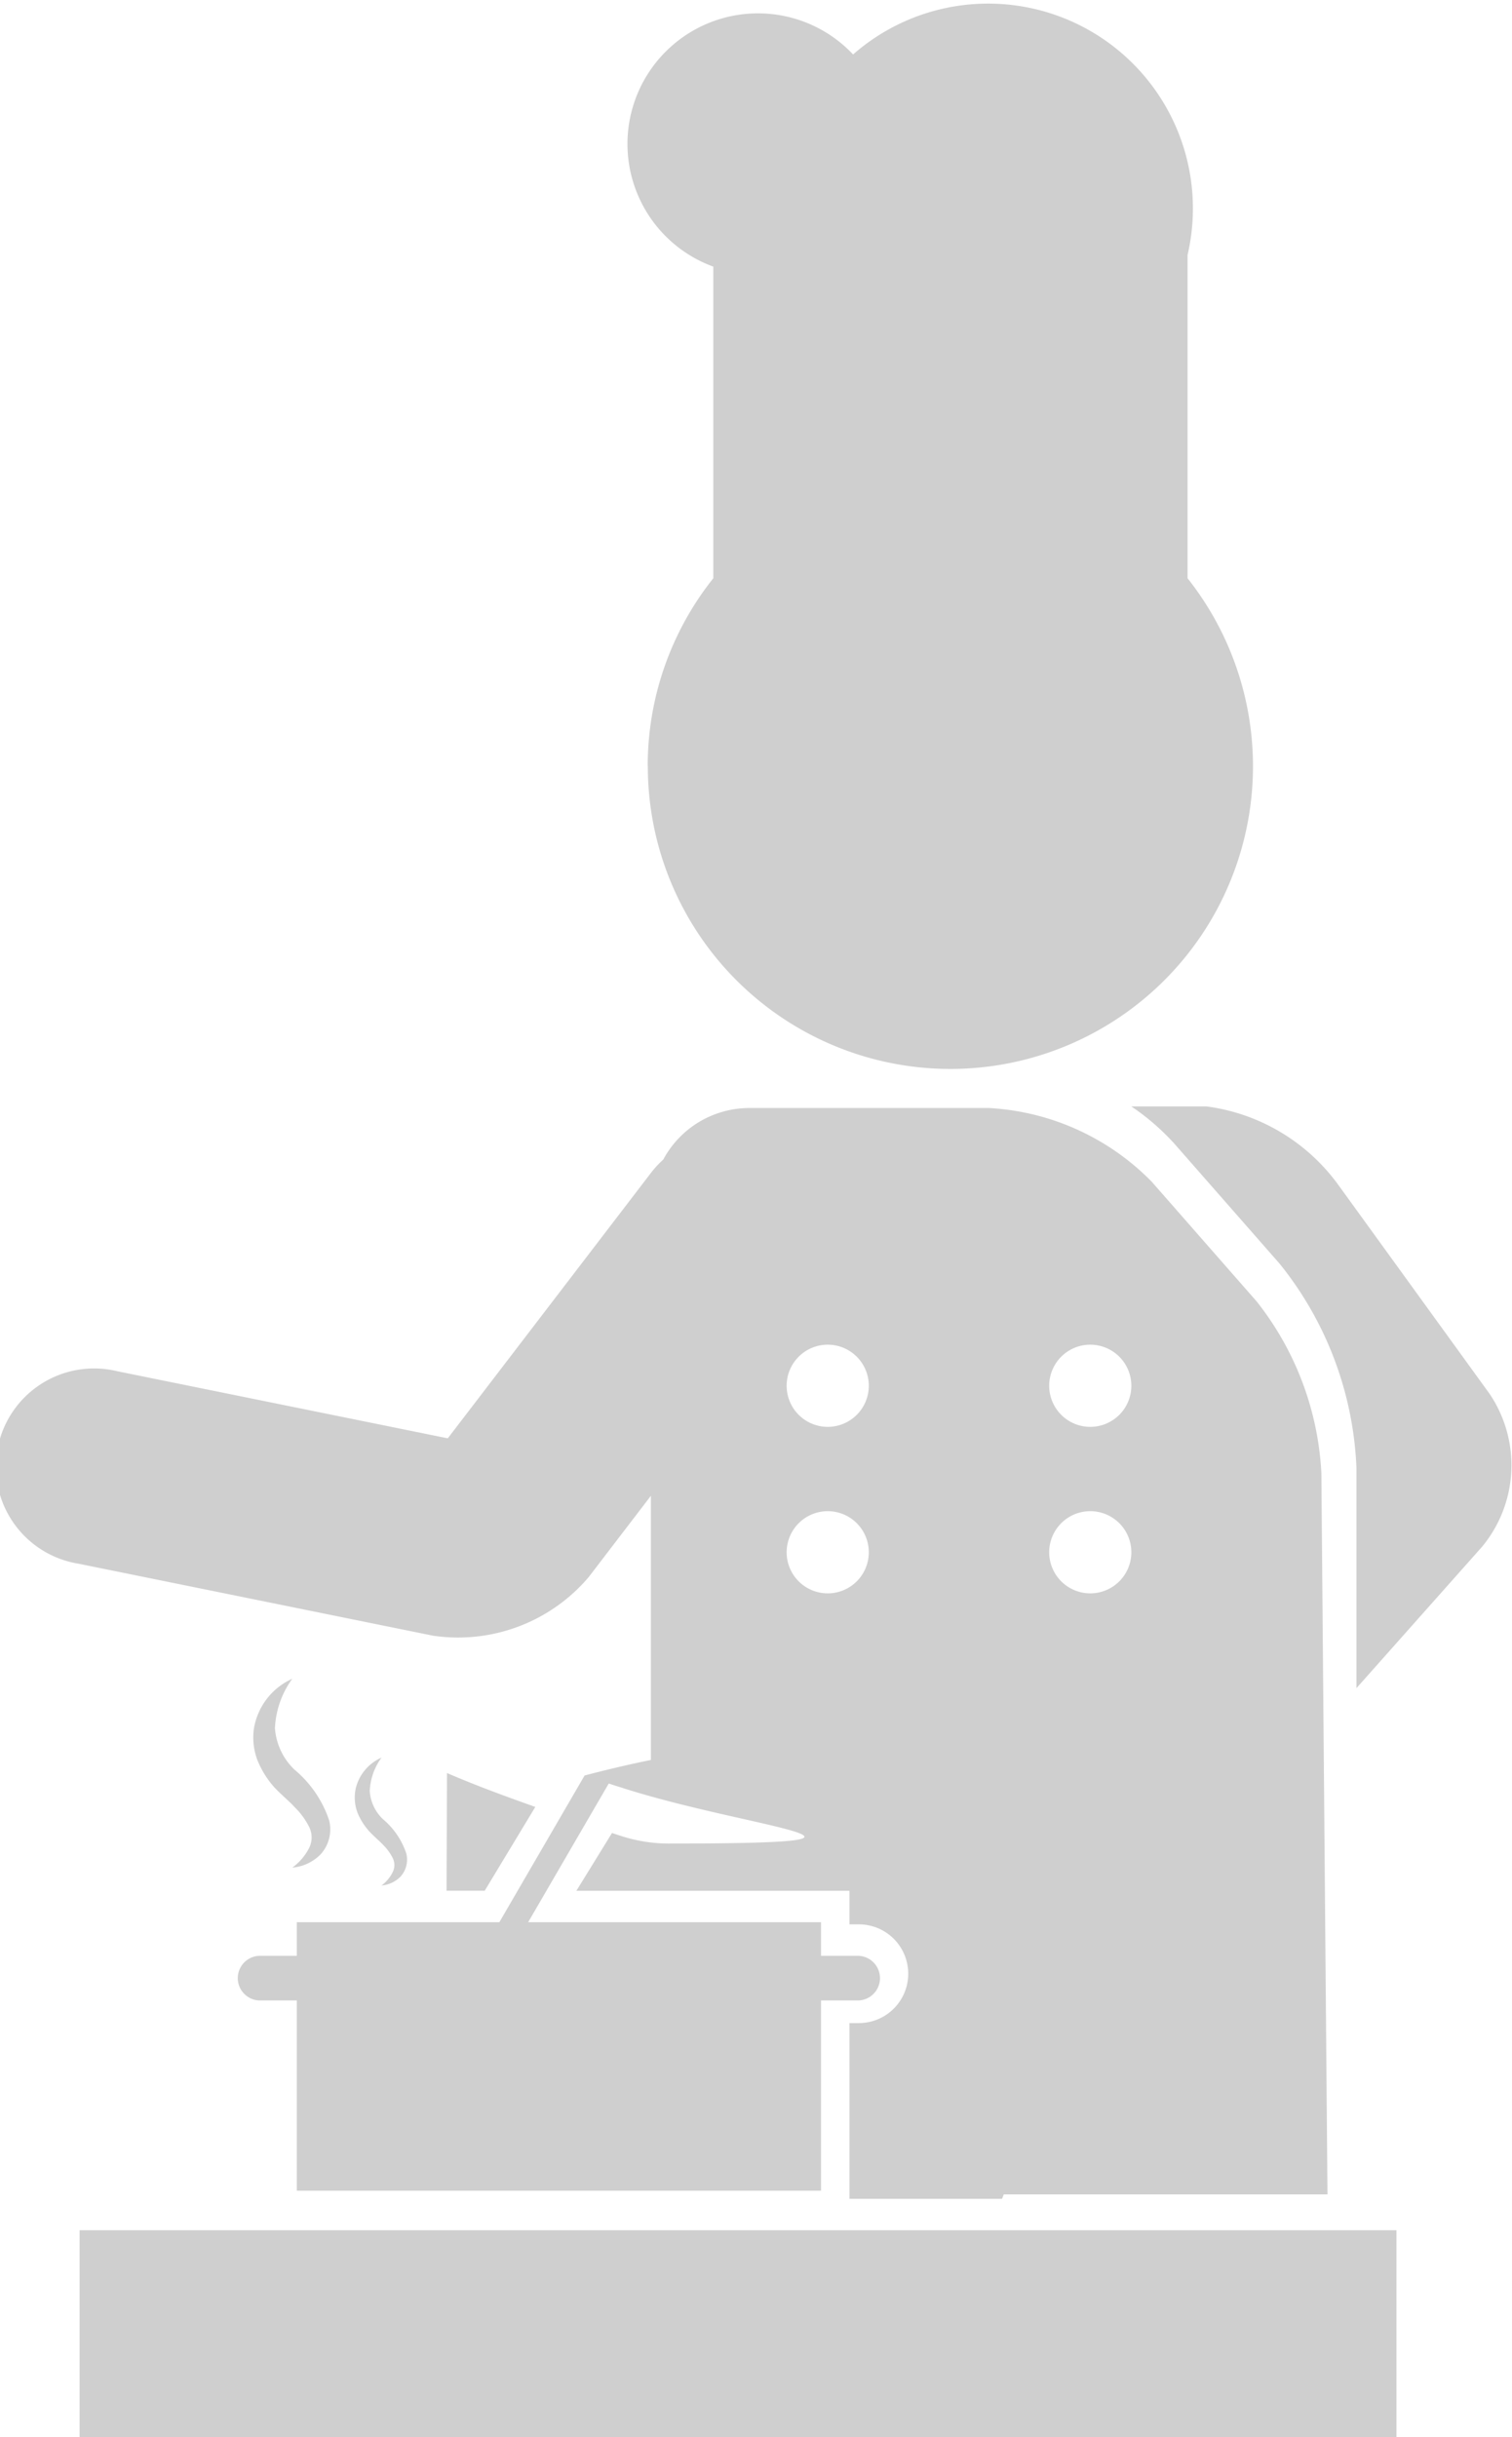 <svg id="chef_cook" data-name="chef cook" xmlns="http://www.w3.org/2000/svg" width="52.344" height="84.342" viewBox="0 0 52.344 84.342">
  <defs>
    <style>
      .cls-1 {
        fill: #cfcfcf;
        fill-rule: evenodd;
      }
    </style>
  </defs>
  <path id="Forma_1" data-name="Forma 1" class="cls-1" d="M903.65,978.218a4.419,4.419,0,0,0,.265-5.29l-5.215-7.2a6.721,6.721,0,0,0-4.592-2.751h-2.6a8.125,8.125,0,0,1,1.5,1.3l3.634,4.142a12.032,12.032,0,0,1,2.661,7.07v7.62Zm-30.931,1.054,2.158-2.819v9.475l9.023,0.3v14.4h14.4l-0.211-24.952a10.432,10.432,0,0,0-2.24-5.949l-3.632-4.142a8.537,8.537,0,0,0-5.638-2.552h-8.3a3.385,3.385,0,0,0-2.973,1.783,3.607,3.607,0,0,0-.4.427l-7.06,9.221-11.437-2.321a3.4,3.4,0,1,0-1.351,6.659l12.272,2.491A5.933,5.933,0,0,0,872.719,979.272Zm17.369-8.049a1.422,1.422,0,1,1-1.422,1.421A1.422,1.422,0,0,1,890.088,971.223Zm0,5.762a1.422,1.422,0,1,1-1.422,1.423A1.422,1.422,0,0,1,890.088,976.985ZM881,971.223a1.422,1.422,0,1,1-1.423,1.421A1.422,1.422,0,0,1,881,971.223Zm0,5.762a1.422,1.422,0,1,1-1.423,1.423A1.423,1.423,0,0,1,881,976.985Zm-6.229-25.792a10.475,10.475,0,1,0,18.685-6.493V933.512a7.089,7.089,0,0,0-11.579-6.939,4.519,4.519,0,1,0-4.839,7.342V944.7A10.419,10.419,0,0,0,874.767,951.193Z" transform="translate(-852.344 -924.688)"/>
  <path id="Forma_1-2" data-name="Forma 1" class="cls-1" d="M884.7,1001.87h-29.6v7.16h45.587v-7.16H884.7Zm-12.118-15.738-2.951,5.078h-7.012v1.162h-1.27a0.773,0.773,0,1,0,0,1.546h1.27v6.582h18.148v-6.582h1.268a0.773,0.773,0,1,0,0-1.546h-1.268V991.21H870.628l2.79-4.8c0.13,0.043.269,0.089,0.4,0.128,4.405,1.433,10.946,1.949,1.65,1.949a5.351,5.351,0,0,1-1.661-.275c-0.088-.027-0.19-0.062-0.276-0.09l-1.233,2h9.453v1.162h0.327a1.708,1.708,0,1,1,0,3.416h-0.327v6.082h5.283S895.422,980.116,872.584,986.132Zm-4.763-.084-0.016,4.072h1.321l1.752-2.9C869.911,986.878,868.85,986.492,867.821,986.048Zm-6.669-1.633a2.209,2.209,0,0,0,.1,1.172,3.231,3.231,0,0,0,.6.965c0.261,0.275.514,0.474,0.7,0.682a2.547,2.547,0,0,1,.488.662,0.816,0.816,0,0,1,.026.707,1.921,1.921,0,0,1-.6.717,1.553,1.553,0,0,0,.976-0.456,1.284,1.284,0,0,0,.3-1.174,3.878,3.878,0,0,0-1.2-1.759,2.207,2.207,0,0,1-.678-1.438,3.158,3.158,0,0,1,.6-1.708A2.3,2.3,0,0,0,861.152,984.415Zm3.5,2.211a1.487,1.487,0,0,0,.069.789,2.212,2.212,0,0,0,.409.651c0.177,0.189.347,0.325,0.475,0.463a1.747,1.747,0,0,1,.331.449,0.547,0.547,0,0,1,.016.476,1.27,1.27,0,0,1-.4.486,1.056,1.056,0,0,0,.661-0.309,0.879,0.879,0,0,0,.2-0.795,2.635,2.635,0,0,0-.808-1.191,1.477,1.477,0,0,1-.459-0.973,2.114,2.114,0,0,1,.407-1.158A1.566,1.566,0,0,0,864.649,986.626Z" transform="translate(-852.344 -924.688)"/>
</svg>
